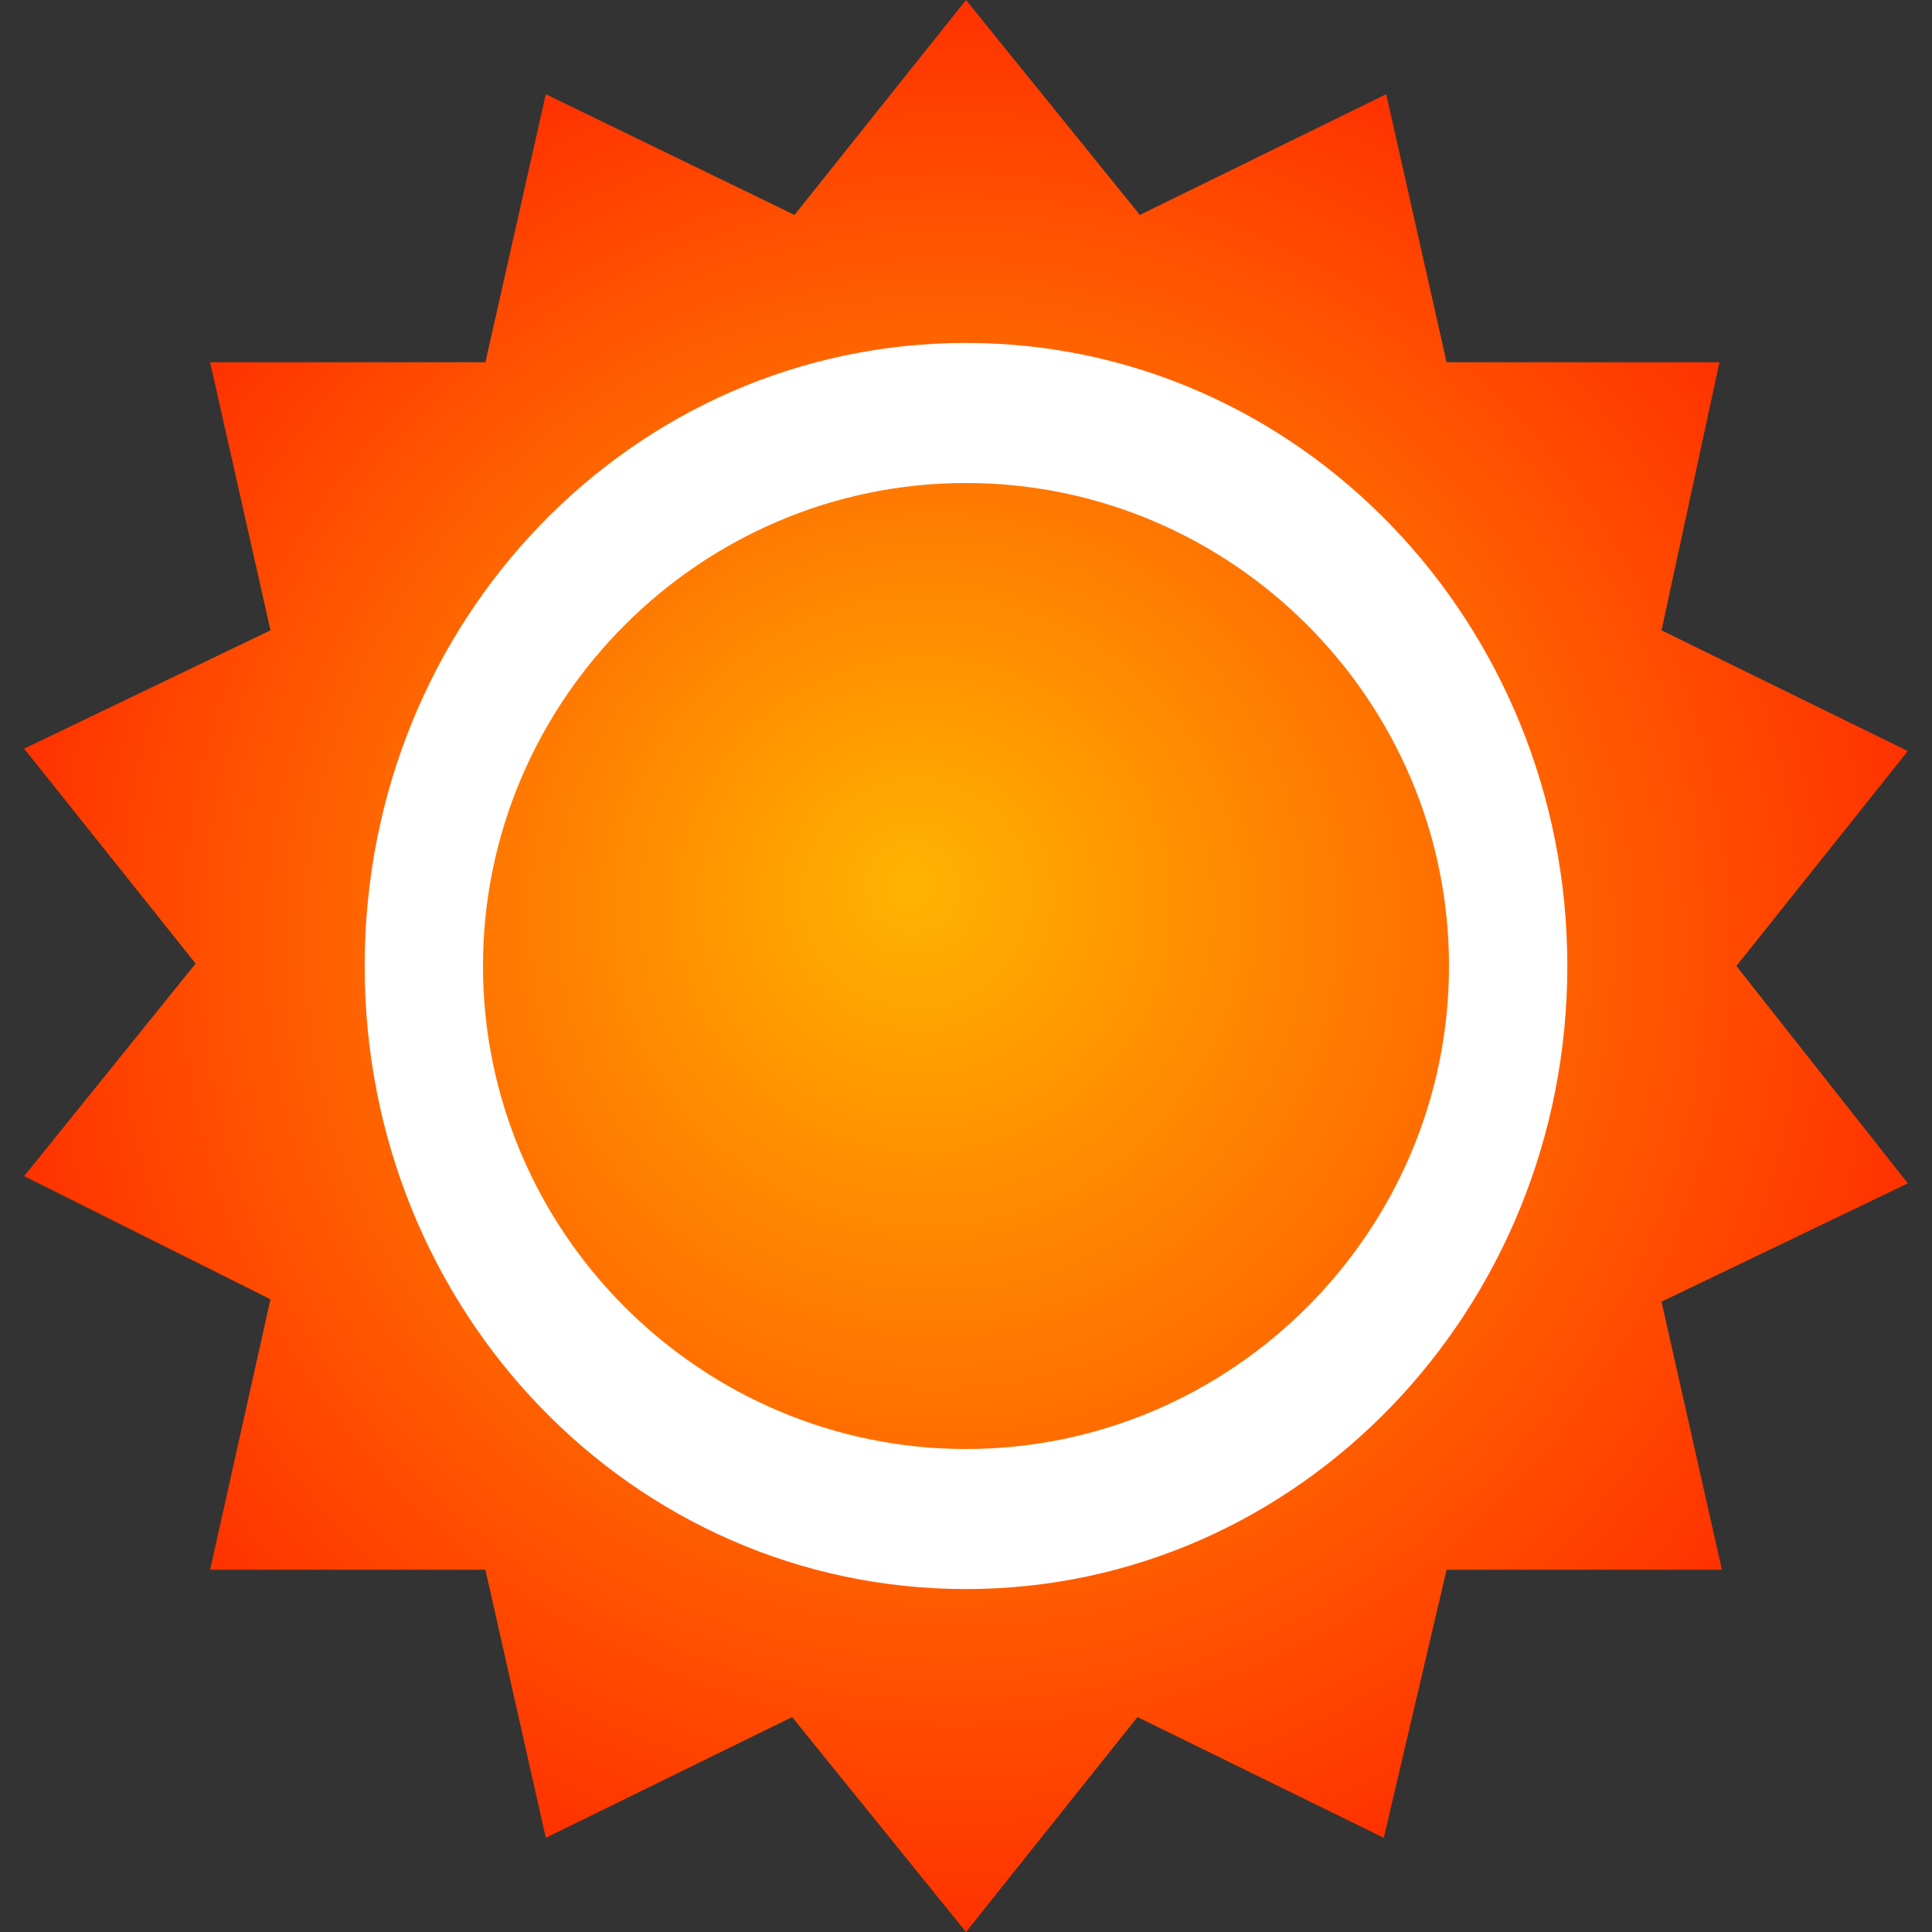 <?xml version="1.0" encoding="utf-8"?>
<!-- Generator: Adobe Illustrator 18.1.1, SVG Export Plug-In . SVG Version: 6.00 Build 0)  -->
<!DOCTYPE svg PUBLIC "-//W3C//DTD SVG 1.1//EN" "http://www.w3.org/Graphics/SVG/1.1/DTD/svg11.dtd">
<svg version="1.1" id="Layer_1" xmlns="http://www.w3.org/2000/svg" xmlns:xlink="http://www.w3.org/1999/xlink" x="0px" y="0px"
	 viewBox="0 0 80 80" enable-background="new 0 0 80 80" xml:space="preserve">
<rect x="0" y="0" width="80" height="80" fill="#333333" stroke="none"/>
<circle fill="#FFFFFF" cx="40.2" cy="39.5" r="27.2"/>
<radialGradient id="SVGID_1_" cx="40" cy="40" r="39.503" fx="37.658" fy="36.566" gradientUnits="userSpaceOnUse">
	<stop  offset="0" style="stop-color:#FFB300"/>
	<stop  offset="1" style="stop-color:#FF3300"/>
</radialGradient>
<path fill="url(#SVGID_1_)" d="M71.9,40l7.1-8.9l-10.2-5L71.2,15H59.9L57.4,3.9l-10.2,5L40,0l-7.1,8.9l-10.3-5L20.1,15H8.7l2.5,11.1
	L1,31l7.1,8.9L1,48.7l10.2,5.1L8.7,65h11.4l2.5,11.1l10.2-5L40,80l7.1-8.9l10.2,5L59.9,65h11.4l-2.5-11.1L79,49L71.9,40L71.9,40z
	 M40,65.8c-13.8,0-24.9-11.5-24.9-25.8S26.2,14.2,40,14.2S64.9,25.8,64.9,40S53.8,65.8,40,65.8z M20,40c0-11,9-20,20-20s20,9,20,20
	s-9,20-20,20S20,51,20,40z"/>
</svg>
